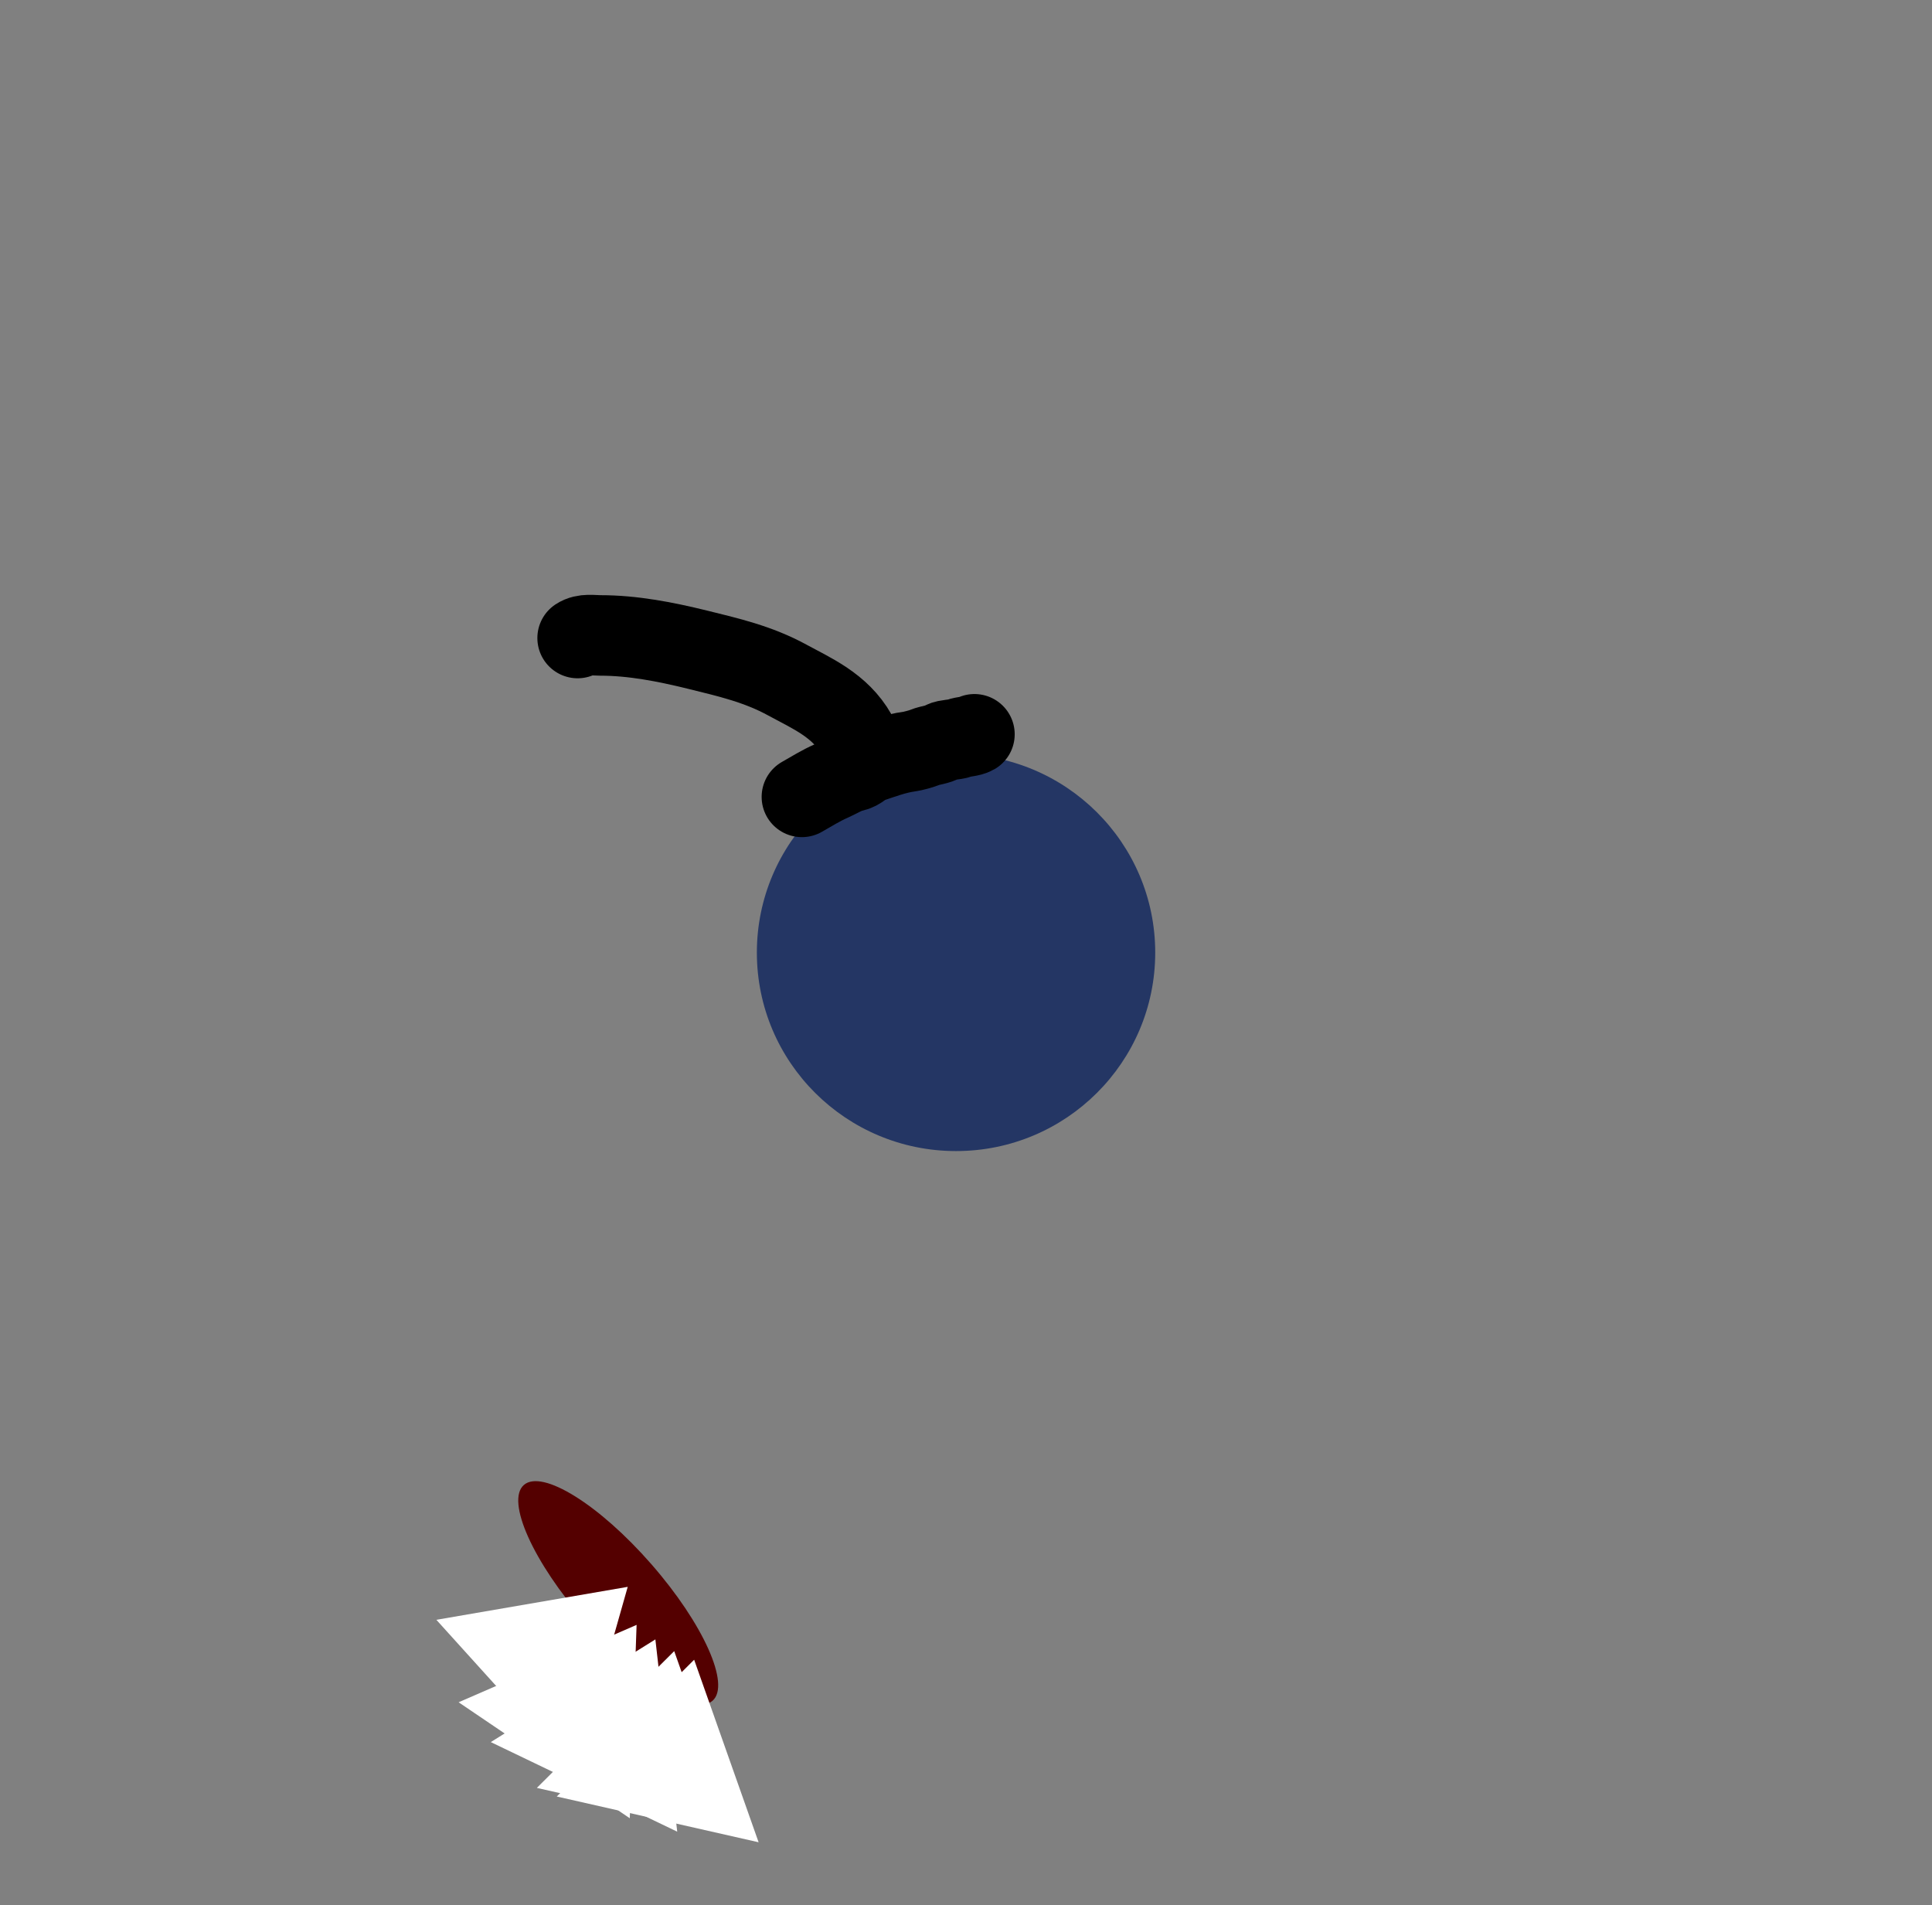 <svg width="72" height="71" viewBox="0 0 72 71" fill="none" xmlns="http://www.w3.org/2000/svg">
<rect x="0" y="0" width="72" height="71" fill="#808080" stroke="none"/>
<ellipse cx="35.629" cy="35.5" rx="7.423" ry="7.396" fill="#243664"/>
<path d="M29.884 29.697C30.255 29.489 30.58 29.278 30.99 29.099C31.225 28.997 31.49 28.824 31.758 28.762C32.105 28.683 32.117 28.519 32.417 28.42C32.861 28.272 33.383 28.075 33.87 28.011C34.021 27.992 34.333 27.906 34.462 27.853C34.683 27.763 34.957 27.754 35.143 27.635C35.247 27.568 35.592 27.567 35.734 27.513C35.919 27.443 36.16 27.454 36.315 27.364" stroke="black" stroke-width="3" stroke-linecap="round"/>
<path d="M31.918 27.364C31.307 26.28 30.238 25.833 29.334 25.339C28.25 24.747 27.138 24.493 25.981 24.208C24.788 23.915 23.584 23.68 22.369 23.68C22.09 23.68 21.776 23.613 21.526 23.777" stroke="black" stroke-width="3" stroke-linecap="round"/>
<ellipse cx="1.634" cy="5.341" rx="1.634" ry="5.341" transform="matrix(0.755 -0.655 0.658 0.753 18.291 56.408)" fill="#540000"/>
<path d="M23.724 60.553L23.47 67.759L17.091 63.437L23.724 60.553Z" fill="white"/>
<path d="M25.126 61.531L27.529 68.334L20.007 66.628L25.126 61.531Z" fill="white"/>
<path d="M25.869 61.852L28.271 68.654L20.749 66.949L25.869 61.852Z" fill="white"/>
<path d="M24.424 61.094L25.238 68.259L18.29 64.921L24.424 61.094Z" fill="white"/>
<path d="M23.393 59.136L21.425 66.075L16.262 60.364L23.393 59.136Z" fill="white"/>
</svg>
